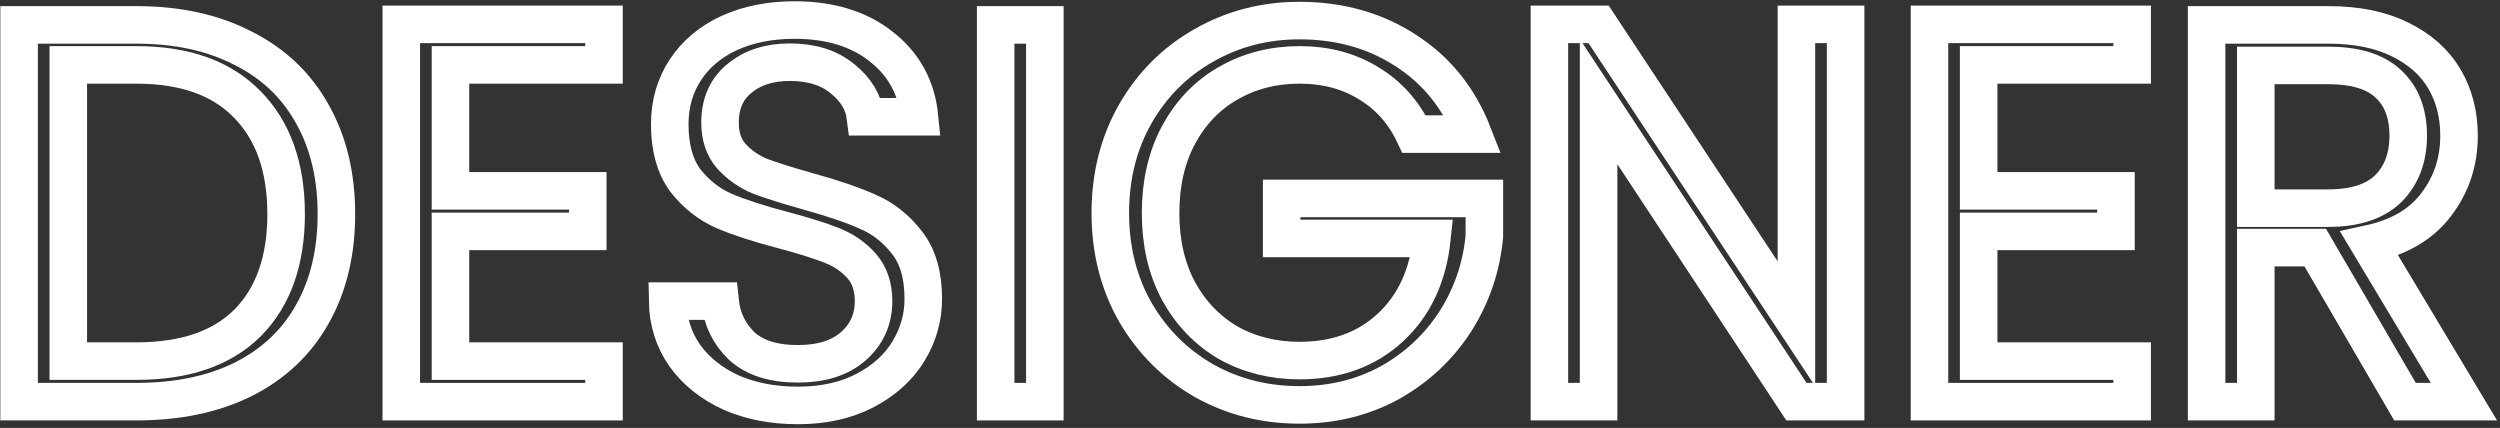 <svg width="666" height="114" viewBox="0 0 666 114" fill="none" xmlns="http://www.w3.org/2000/svg">
<rect x="0" y="0" width="666" height="114" fill="#333333" stroke="none"/>
<path d="M36.336 6.632C47.28 6.632 56.736 8.696 64.704 12.824C72.768 16.856 78.912 22.664 83.136 30.248C87.456 37.832 89.616 46.76 89.616 57.032C89.616 67.304 87.456 76.232 83.136 83.816C78.912 91.304 72.768 97.064 64.704 101.096C56.736 105.032 47.28 107 36.336 107H5.088V6.632H36.336ZM36.336 96.2C49.296 96.2 59.184 92.792 66 85.976C72.816 79.064 76.224 69.416 76.224 57.032C76.224 44.552 72.768 34.808 65.856 27.8C59.04 20.792 49.2 17.288 36.336 17.288H18.192V96.2H36.336Z" stroke="white" stroke-width="10" mask="url(#path-1-outside-1)"/>
<path d="M120.005 17.288V50.84H156.581V61.64H120.005V96.2H160.901V107H106.901V6.488H160.901V17.288H120.005Z" stroke="white" stroke-width="10" mask="url(#path-1-outside-1)"/>
<path d="M212.553 108.008C205.929 108.008 199.977 106.856 194.697 104.552C189.513 102.152 185.433 98.888 182.457 94.76C179.481 90.536 177.945 85.688 177.849 80.216H191.817C192.297 84.92 194.217 88.904 197.577 92.168C201.033 95.336 206.025 96.92 212.553 96.92C218.793 96.92 223.689 95.384 227.241 92.312C230.889 89.144 232.713 85.112 232.713 80.216C232.713 76.376 231.657 73.256 229.545 70.856C227.433 68.456 224.793 66.632 221.625 65.384C218.457 64.136 214.185 62.792 208.809 61.352C202.185 59.624 196.857 57.896 192.825 56.168C188.889 54.44 185.481 51.752 182.601 48.104C179.817 44.36 178.425 39.368 178.425 33.128C178.425 27.656 179.817 22.808 182.601 18.584C185.385 14.36 189.273 11.096 194.265 8.792C199.353 6.488 205.161 5.336 211.689 5.336C221.097 5.336 228.777 7.688 234.729 12.392C240.777 17.096 244.185 23.336 244.953 31.112H230.553C230.073 27.272 228.057 23.912 224.505 21.032C220.953 18.056 216.249 16.568 210.393 16.568C204.921 16.568 200.457 18.008 197.001 20.888C193.545 23.672 191.817 27.608 191.817 32.696C191.817 36.344 192.825 39.32 194.841 41.624C196.953 43.928 199.497 45.704 202.473 46.952C205.545 48.104 209.817 49.448 215.289 50.984C221.913 52.808 227.241 54.632 231.273 56.456C235.305 58.184 238.761 60.92 241.641 64.664C244.521 68.312 245.961 73.304 245.961 79.64C245.961 84.536 244.665 89.144 242.073 93.464C239.481 97.784 235.641 101.288 230.553 103.976C225.465 106.664 219.465 108.008 212.553 108.008Z" stroke="white" stroke-width="10" mask="url(#path-1-outside-1)"/>
<path d="M278.348 6.632V107H265.244V6.632H278.348Z" stroke="white" stroke-width="10" />
<path d="M376.714 35.72C373.93 29.864 369.898 25.352 364.618 22.184C359.338 18.92 353.194 17.288 346.186 17.288C339.178 17.288 332.842 18.92 327.178 22.184C321.61 25.352 317.194 29.96 313.93 36.008C310.762 41.96 309.178 48.872 309.178 56.744C309.178 64.616 310.762 71.528 313.93 77.48C317.194 83.432 321.61 88.04 327.178 91.304C332.842 94.472 339.178 96.056 346.186 96.056C355.978 96.056 364.042 93.128 370.378 87.272C376.714 81.416 380.41 73.496 381.466 63.512H341.434V52.856H395.434V62.936C394.666 71.192 392.074 78.776 387.658 85.688C383.242 92.504 377.434 97.928 370.234 101.96C363.034 105.896 355.018 107.864 346.186 107.864C336.874 107.864 328.378 105.704 320.698 101.384C313.018 96.968 306.922 90.872 302.41 83.096C297.994 75.32 295.786 66.536 295.786 56.744C295.786 46.952 297.994 38.168 302.41 30.392C306.922 22.52 313.018 16.424 320.698 12.104C328.378 7.688 336.874 5.48 346.186 5.48C356.842 5.48 366.25 8.12 374.41 13.4C382.666 18.68 388.666 26.12 392.41 35.72H376.714Z" stroke="white" stroke-width="10" mask="url(#path-1-outside-1)"/>
<path d="M491.672 107H478.568L425.864 27.08V107H412.76V6.488H425.864L478.568 86.264V6.488H491.672V107Z" stroke="white" stroke-width="10" mask="url(#path-1-outside-1)"/>
<path d="M527.114 17.288V50.84H563.69V61.64H527.114V96.2H568.01V107H514.01V6.488H568.01V17.288H527.114Z" stroke="white" stroke-width="10" mask="url(#path-1-outside-1)"/>
<path d="M640.686 107L616.782 65.96H600.942V107H587.838V6.632H620.238C627.822 6.632 634.206 7.928 639.39 10.52C644.67 13.112 648.606 16.616 651.198 21.032C653.79 25.448 655.086 30.488 655.086 36.152C655.086 43.064 653.07 49.16 649.038 54.44C645.102 59.72 639.15 63.224 631.182 64.952L656.382 107H640.686ZM600.942 55.448H620.238C627.342 55.448 632.67 53.72 636.222 50.264C639.774 46.712 641.55 42.008 641.55 36.152C641.55 30.2 639.774 25.592 636.222 22.328C632.766 19.064 627.438 17.432 620.238 17.432H600.942V55.448Z" stroke="white" stroke-width="10" mask="url(#path-1-outside-1)"/>
</svg>